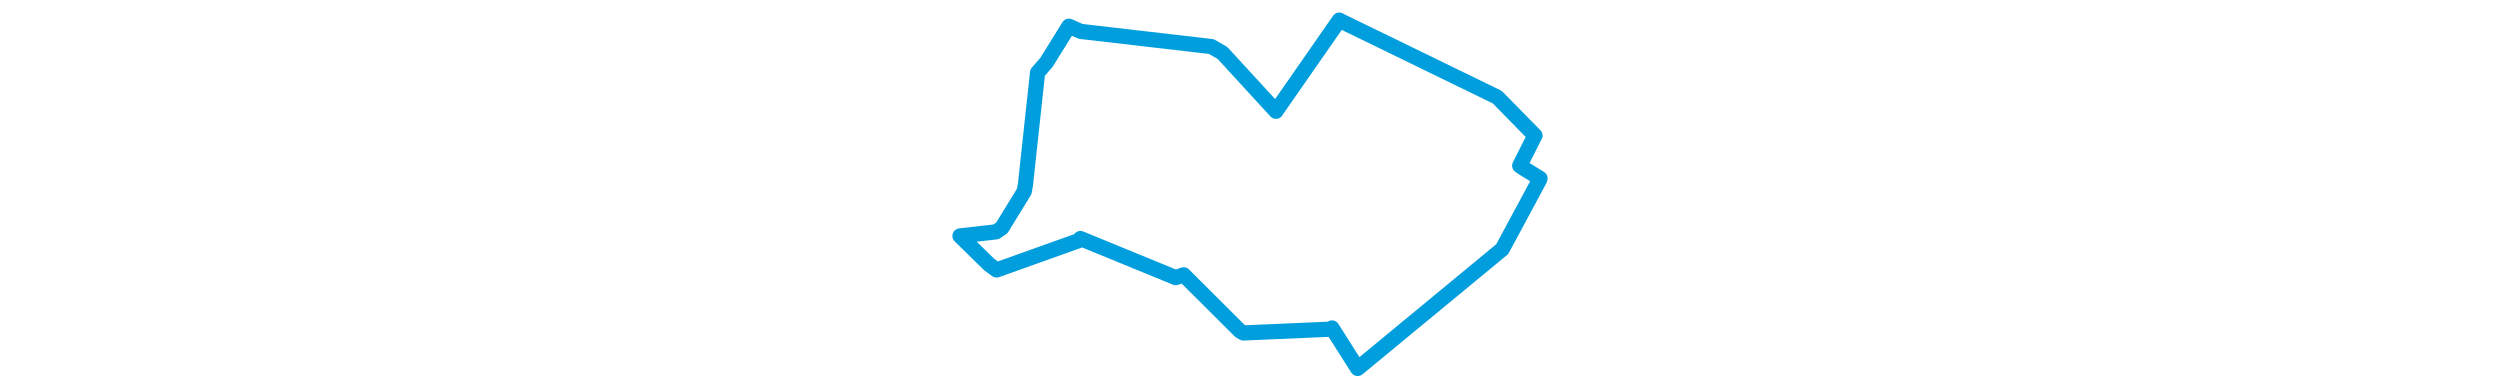 <svg viewBox="0 0 248.122 155.424" width="1000" xmlns="http://www.w3.org/2000/svg"><polygon points="8.053,94.373 19.768,105.833 22.702,107.98 55.726,96.184 56.237,95.418 94.346,111.043 97.514,109.928 120.066,132.399 121.427,133.182 156.455,131.665 156.846,131.183 166.988,147.188 167.134,147.372 224.688,99.878 224.985,99.607 239.91,71.868 240.07,71.362 232.779,66.871 231.949,66.252 237.99,54.278 238.058,54.235 223.221,39.112 222.849,38.797 159.827,8.124 159.781,8.053 134.474,44.408 134.467,44.506 113.014,21.155 108.574,18.621 56.361,12.562 51.624,10.492 42.64,24.948 39.091,29.04 34.233,73.927 33.738,76.604 24.824,91.103 22.515,92.735 8.053,94.373" stroke="#009edd" stroke-width="6.08px" fill="none" stroke-linejoin="round" vector-effect="non-scaling-stroke"></polygon></svg>